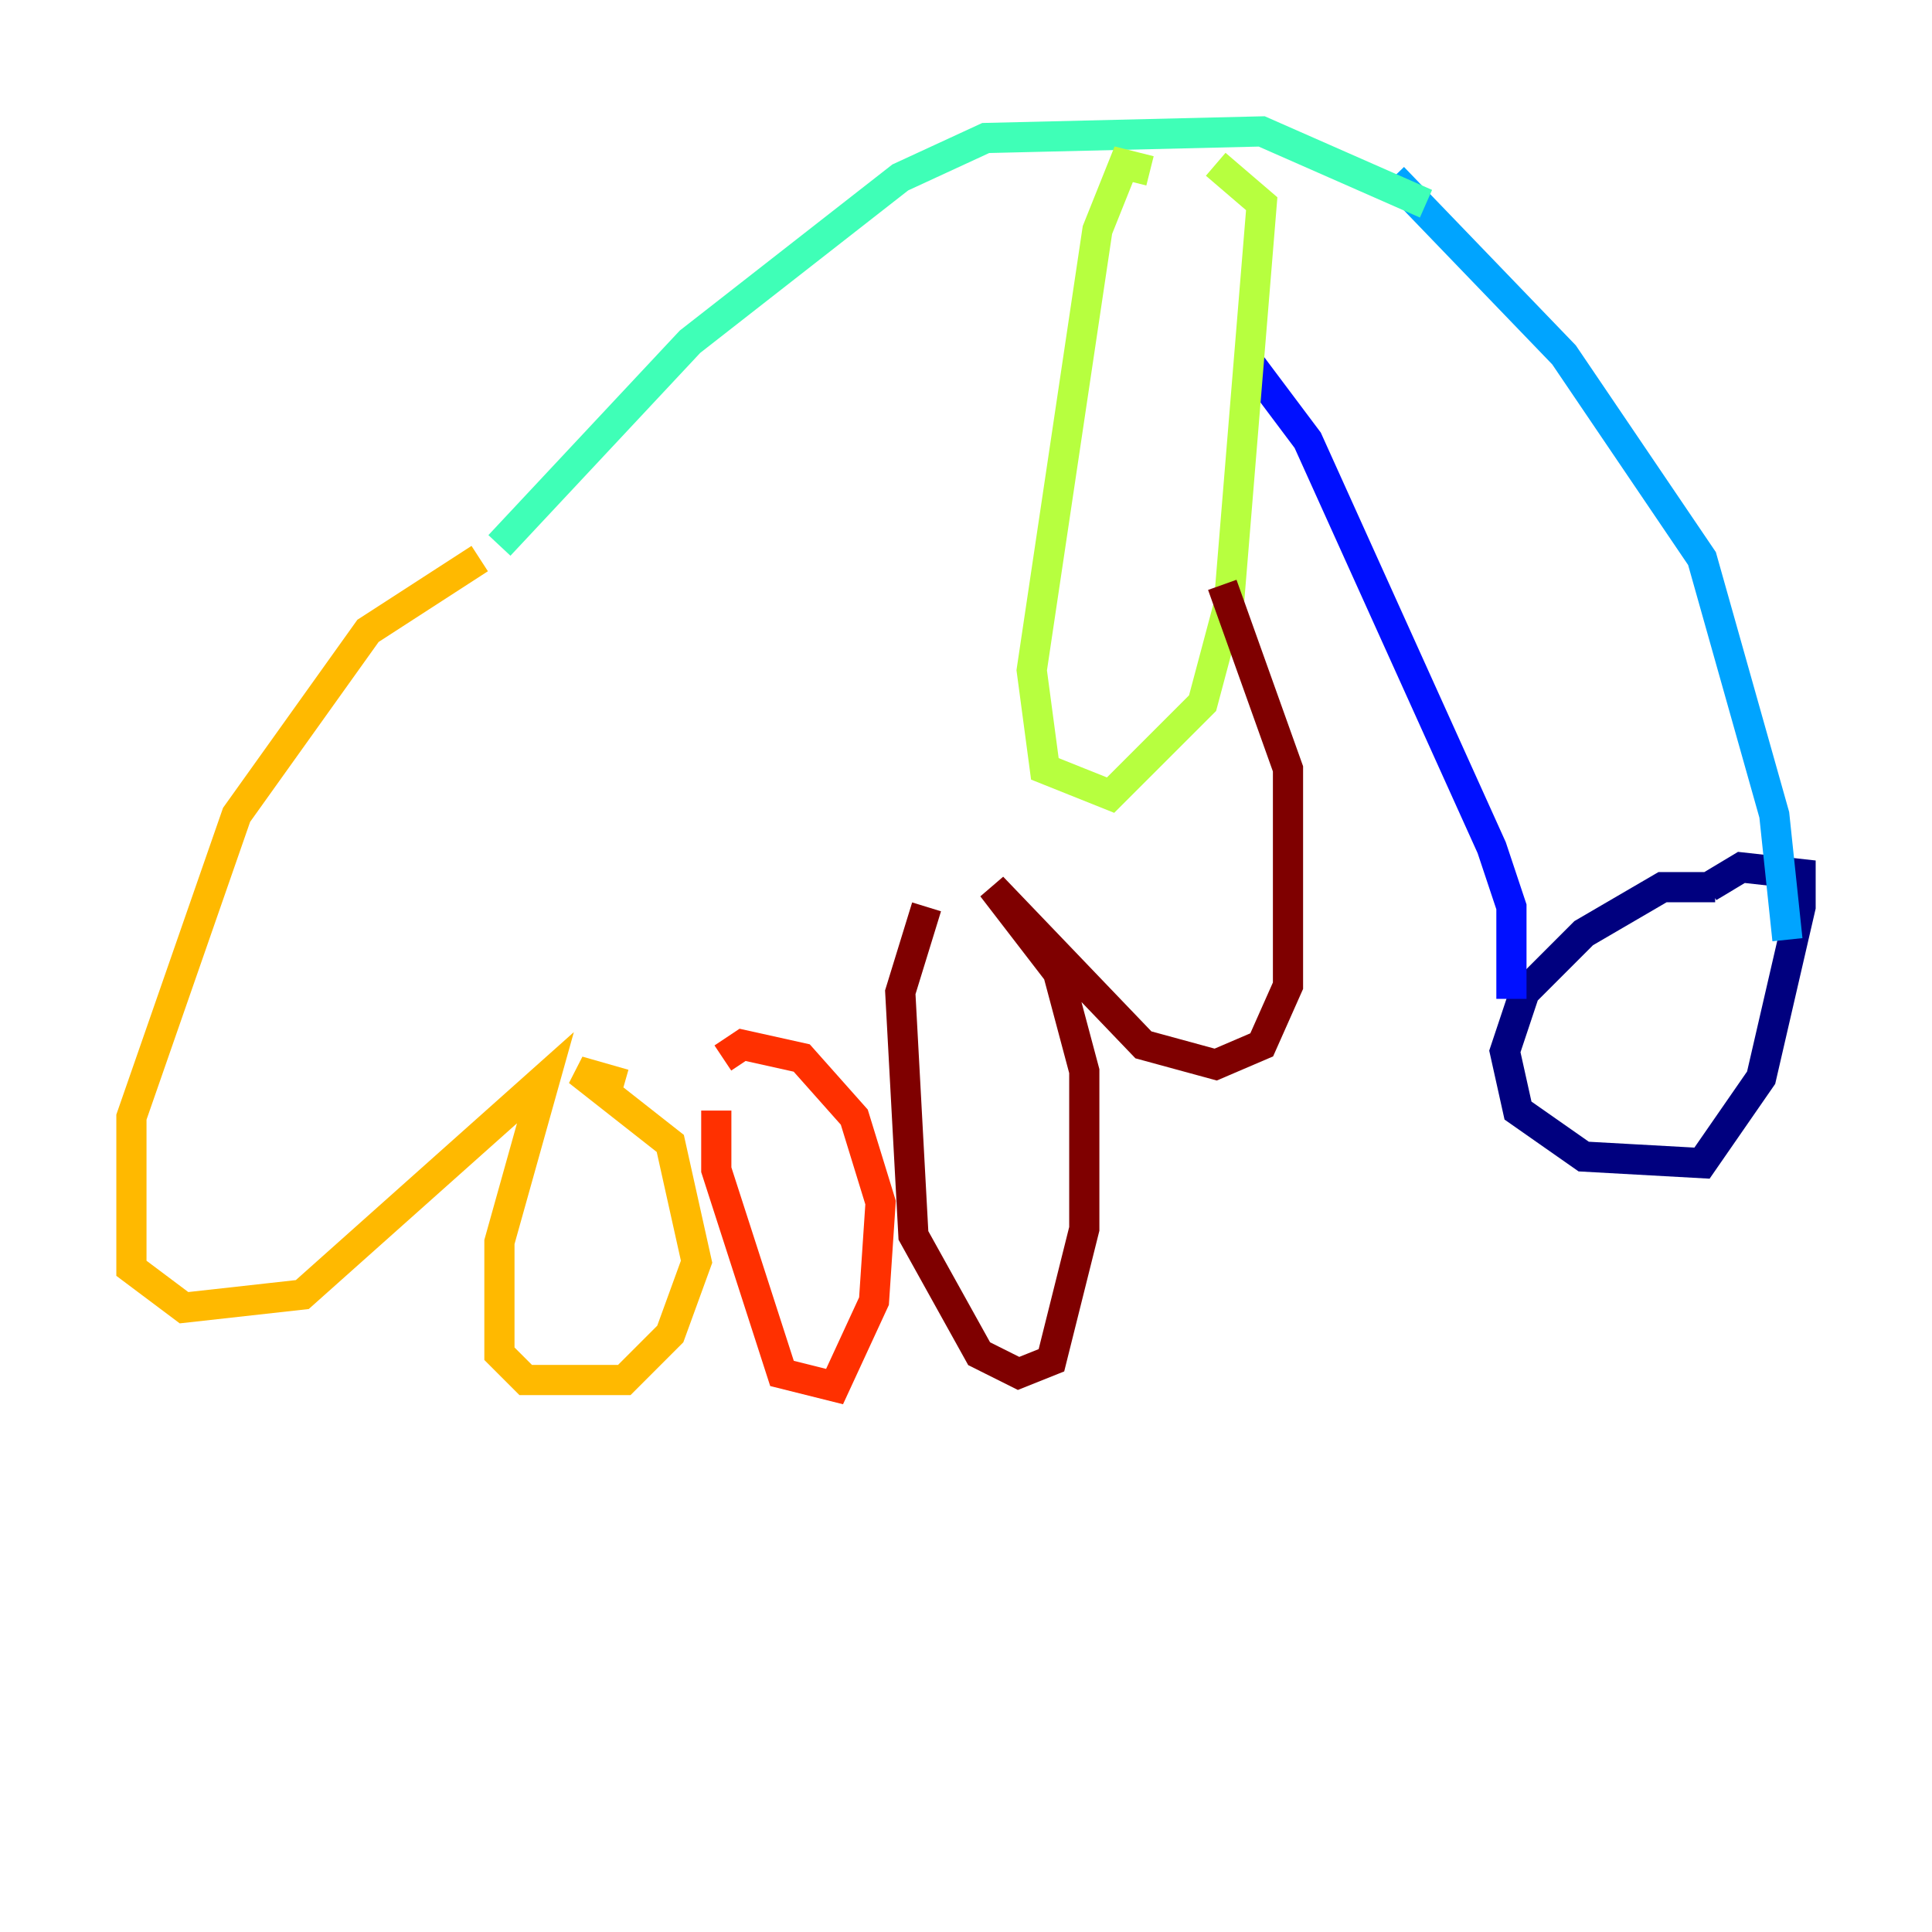<?xml version="1.0" encoding="utf-8" ?>
<svg baseProfile="tiny" height="128" version="1.2" viewBox="0,0,128,128" width="128" xmlns="http://www.w3.org/2000/svg" xmlns:ev="http://www.w3.org/2001/xml-events" xmlns:xlink="http://www.w3.org/1999/xlink"><defs /><polyline fill="none" points="113.633,58.776 110.15,58.776 104.925,61.823 101.007,65.742 99.701,69.66 100.571,73.578 104.925,76.626 112.762,77.061 116.68,71.401 119.293,60.082 119.293,57.905 115.374,57.469 113.197,58.776" stroke="#00007f" stroke-width="2" /><polyline fill="none" points="100.136,66.177 100.136,60.082 98.83,56.163 86.639,29.17 82.721,23.946" stroke="#0010ff" stroke-width="2" /><polyline fill="none" points="118.422,62.258 117.551,53.986 112.762,37.007 103.619,23.51 92.299,11.755" stroke="#00a4ff" stroke-width="2" /><polyline fill="none" points="94.476,13.497 83.592,8.707 65.306,9.143 59.646,11.755 45.714,22.64 33.088,36.136" stroke="#3fffb7" stroke-width="2" /><polyline fill="none" points="76.191,11.32 74.449,10.884 72.707,15.238 68.354,44.408 69.225,50.939 73.578,52.68 79.674,46.585 81.415,40.054 83.592,13.497 80.544,10.884" stroke="#b7ff3f" stroke-width="2" /><polyline fill="none" points="31.782,37.007 24.381,41.796 15.674,53.986 8.707,74.014 8.707,84.027 12.191,86.639 20.027,85.769 36.136,71.401 33.088,82.286 33.088,89.687 34.83,91.429 41.361,91.429 44.408,88.381 46.15,83.592 44.408,75.755 38.313,70.966 41.361,71.837" stroke="#ffb900" stroke-width="2" /><polyline fill="none" points="47.456,73.578 47.456,77.497 51.809,90.993 55.292,91.864 57.905,86.204 58.34,79.674 56.599,74.014 53.116,70.095 49.197,69.225 47.891,70.095" stroke="#ff3000" stroke-width="2" /><polyline fill="none" points="61.388,60.082 59.646,65.742 60.517,81.85 64.871,89.687 67.483,90.993 69.66,90.122 71.837,81.415 71.837,70.966 70.095,64.435 65.742,58.776 75.755,69.225 80.544,70.531 83.592,69.225 85.333,65.306 85.333,50.939 80.98,38.748" stroke="#7f0000" stroke-width="2" /></svg>